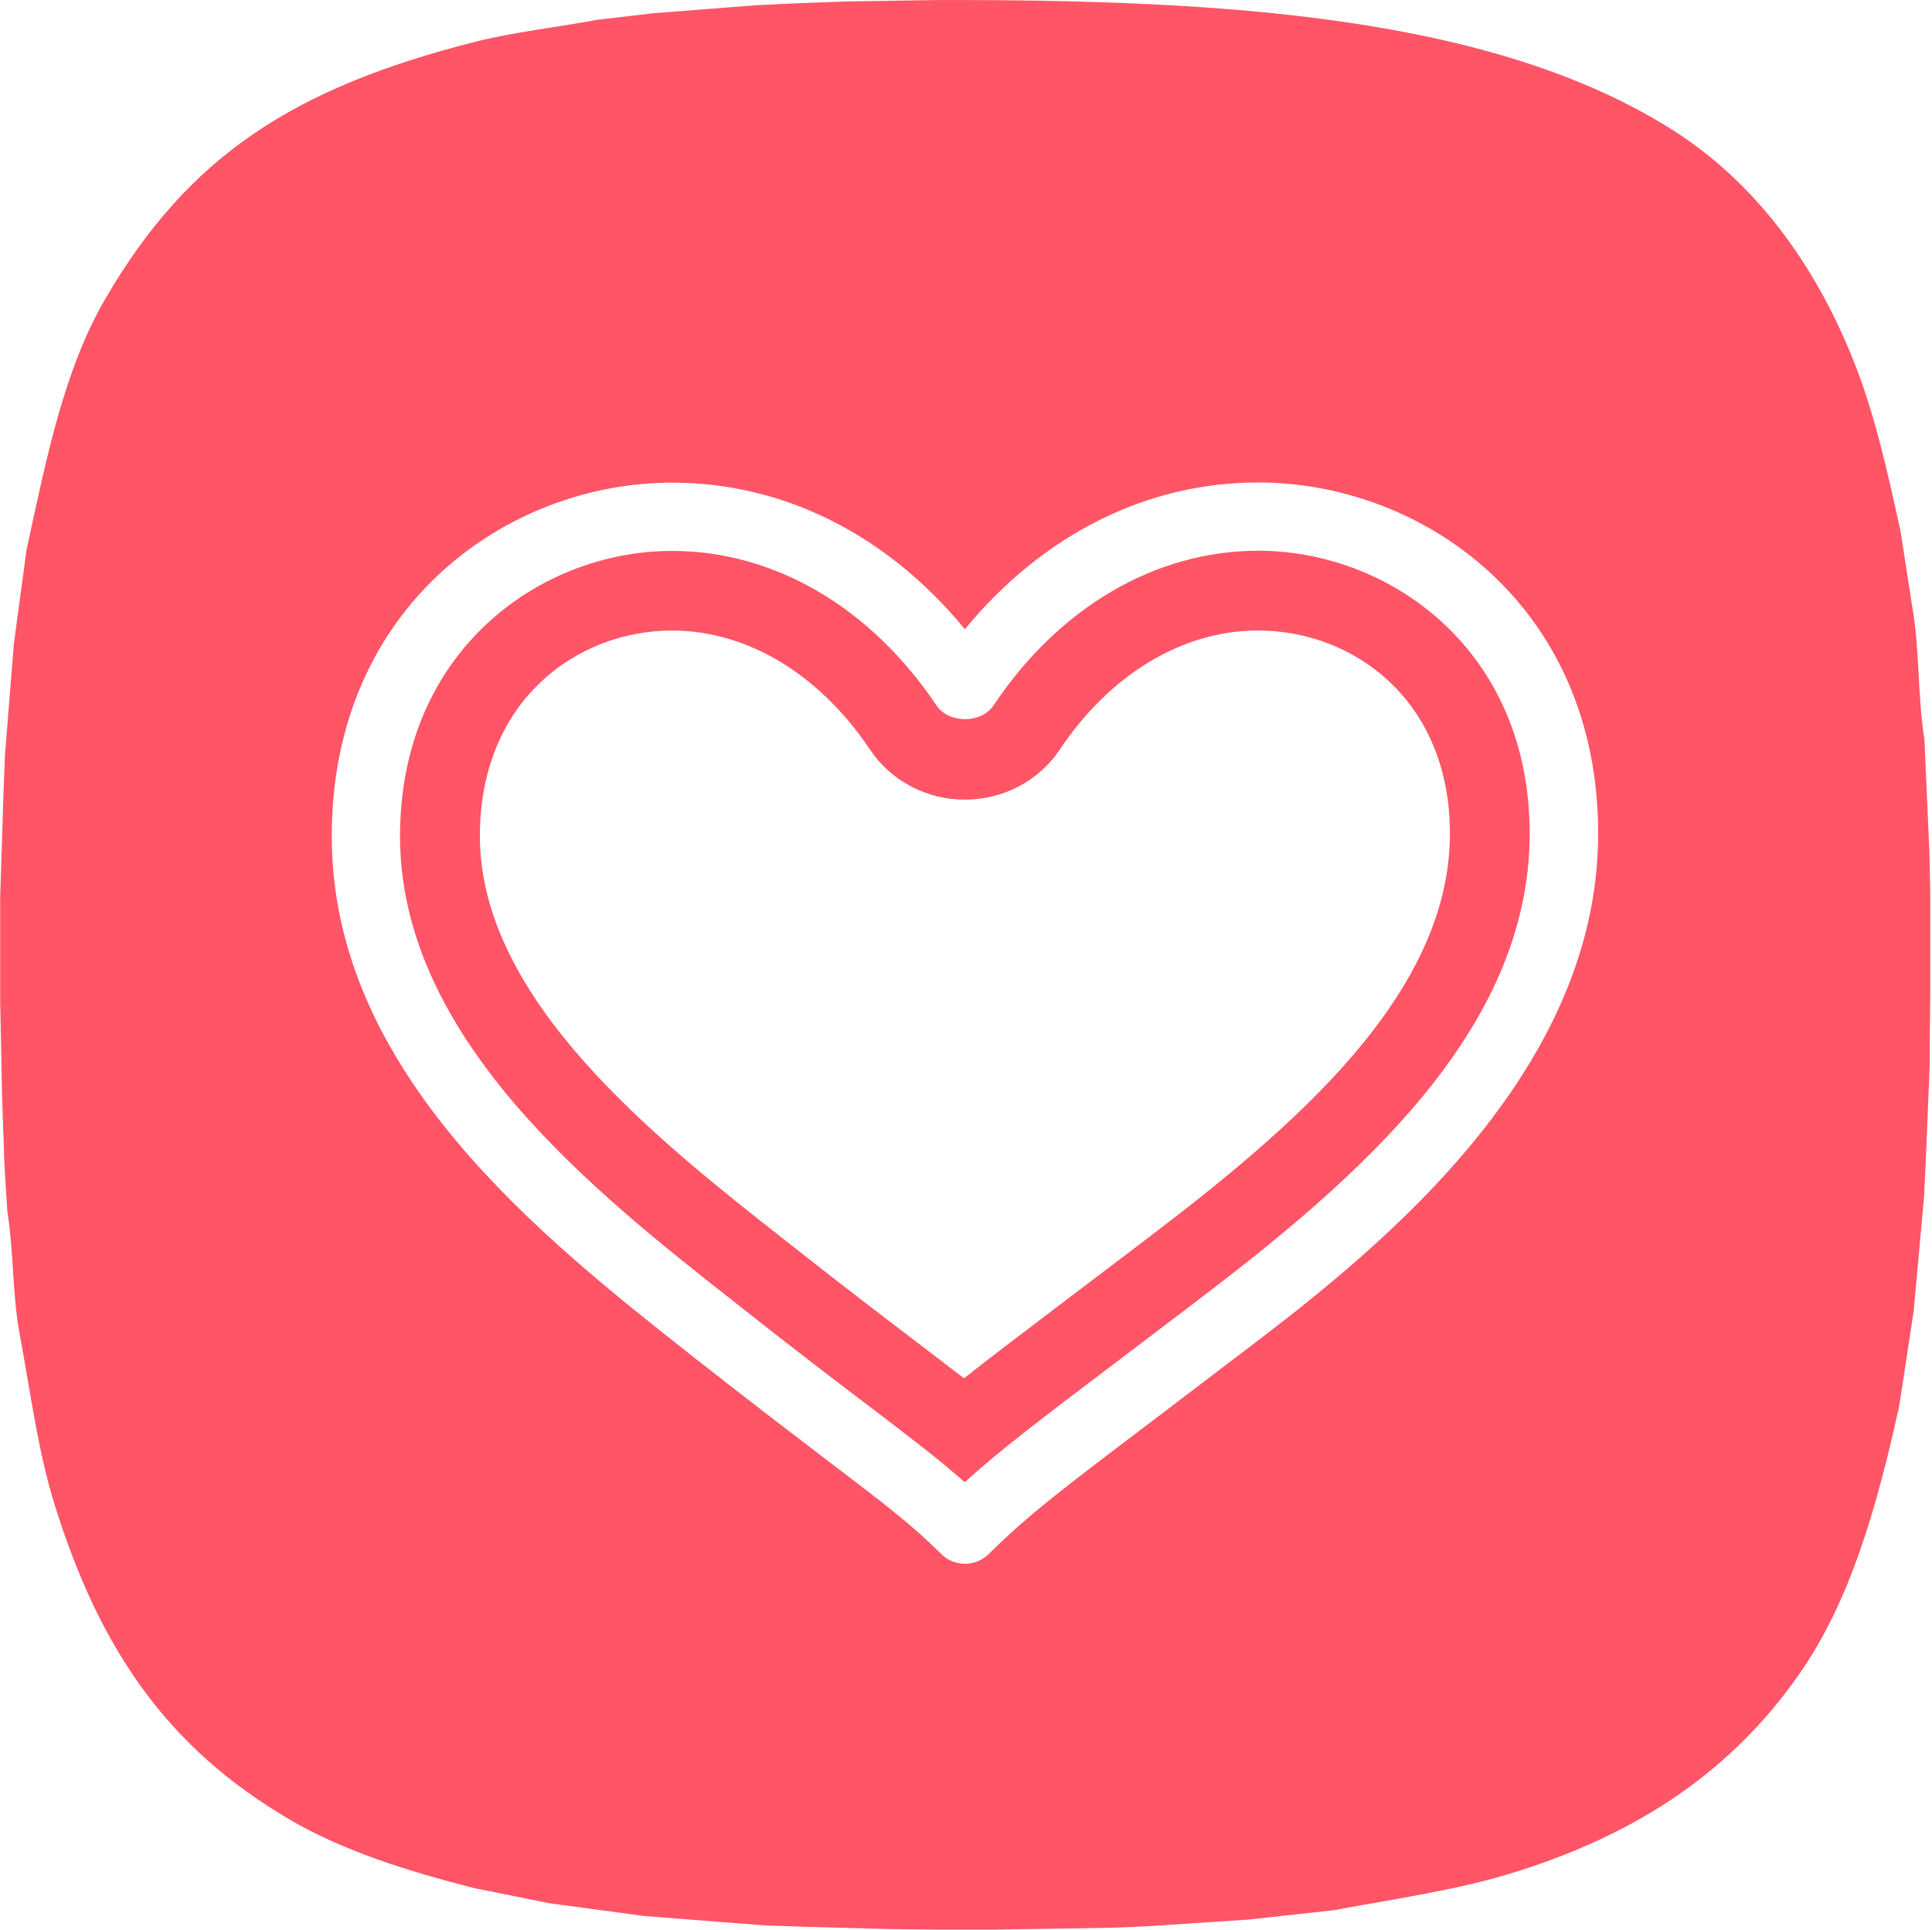<?xml version="1.0" standalone="no"?><!DOCTYPE svg PUBLIC "-//W3C//DTD SVG 1.1//EN" "http://www.w3.org/Graphics/SVG/1.1/DTD/svg11.dtd"><svg t="1681642767219" class="icon" viewBox="0 0 1025 1024" version="1.1" xmlns="http://www.w3.org/2000/svg" p-id="2174" width="16.016" height="16" xmlns:xlink="http://www.w3.org/1999/xlink"><path d="M1023.52 449.792c-0.832-19.04-1.664-38.112-2.496-57.12-3.84-24.192-2.432-48.864-6.72-72.128-2.016-12.864-4-25.792-5.984-38.656-7.04-32.224-13.856-62.752-24.96-90.528-20.576-51.52-52.32-94.88-96.544-122.752-94.752-59.68-235.68-68.992-390.72-68.576-15.456 0.256-30.944 0.48-46.4 0.736-9.472 0.352-18.944 0.672-28.448 1.024-6.72 0.32-13.472 0.64-20.224 0.992-18.208 1.408-36.448 2.816-54.624 4.256-9.888 1.184-19.808 2.304-29.696 3.488-22.176 4.128-44.128 6.464-64.864 11.712-95.648 24.32-151.648 60.192-195.872 136.16-21.984 37.728-31.232 84.16-41.92 133.472-2.24 16.64-4.48 33.248-6.72 49.888-1.568 19.776-3.168 39.584-4.736 59.36-0.256 6.72-0.48 13.472-0.768 20.224-0.576 18.208-1.152 36.448-1.728 54.624l0 55.616c0.32 17.12 0.672 34.272 1.024 51.36 0.384 11.904 0.832 23.808 1.248 35.68 0.48 8.064 1.024 16.128 1.504 24.192 3.456 21.664 2.624 43.744 6.464 64.64 5.92 31.936 9.824 62.816 18.72 91.296 24.096 77.344 60.384 129.088 124.256 166.624 28.512 16.768 62.624 27.52 98.56 36.672 13.312 2.656 26.592 5.312 39.904 8 16.64 2.24 33.28 4.48 49.888 6.72 21.28 1.664 42.592 3.328 63.872 4.992 7.232 0.256 14.496 0.48 21.696 0.736 15.328 0.416 30.624 0.832 45.92 1.248 7.648 0.096 15.296 0.192 22.944 0.256l31.904 0c20.8-0.32 41.6-0.64 62.4-1.024 5.984-0.256 12-0.48 17.952-0.736 17.792-1.152 35.616-2.336 53.408-3.52 15.232-1.664 30.432-3.328 45.664-4.992 34.208-6.336 66.848-10.912 97.056-20.448 65.536-20.672 114.208-53.728 149.696-104.288 27.328-38.88 41.376-88.288 53.408-142.688 2.592-16.864 5.184-33.76 7.712-50.624 1.856-20.096 3.648-40.256 5.504-60.384 0.32-7.232 0.672-14.464 1.024-21.696 0.64-16.448 1.312-32.928 2.016-49.408l0-13.248c0.096-7.648 0.16-15.296 0.256-22.976l0-54.88c-0.192-7.808-0.352-15.616-0.512-23.424zM655.328 720.576l-40.544 30.88c-50.496 38.208-69.28 52.448-90.016 73.024-3.456 3.456-7.968 5.376-12.8 5.376s-9.408-1.888-12.768-5.376c-15.68-15.552-30.208-26.592-59.2-48.64-18.336-14.048-40.896-31.168-71.648-55.36-81.152-64-192.352-151.424-192.352-276.768 0-121.856 93.056-187.584 180.576-187.584 59.136 0 114.048 27.552 155.328 77.792 41.376-50.272 96.384-77.888 155.648-77.888 87.36 0 180.384 65.312 180.352 186.432 0 131.808-125.28 227.072-192.544 278.112z" fill="#FF5566" p-id="2175"></path><path d="M667.552 292.256c-54.4 0-105.632 29.92-140.48 82.144-6.432 9.664-23.744 9.664-30.208 0-34.912-52.128-86.048-82.048-140.288-82.048-69.952 0-144.352 52.992-144.352 151.328 0 107.712 103.072 188.832 178.336 248 31.136 24.64 53.76 41.856 71.328 55.168 21.696 16.544 36.576 27.808 49.92 39.744 18.336-16.704 38.816-32.256 80.992-64.192l40.48-30.72c86.272-65.504 178.272-144.288 178.272-249.28 0.032-97.536-74.24-150.144-144.064-150.144zM607.744 657.952l-40.544 30.72c-24.256 18.464-41.6 31.52-55.744 42.752-7.136-5.44-14.944-11.456-23.936-18.304-15.392-11.744-38.688-29.408-70.816-54.784-68.448-53.856-162.112-127.584-162.112-214.752 0-71.552 51.264-108.96 101.952-108.96 39.872 0 78.176 23.072 105.088 63.232 11.104 16.576 29.856 26.496 50.24 26.496s39.168-9.888 50.304-26.432c26.88-40.256 65.312-63.328 105.312-63.328 50.56 0 101.76 37.024 101.76 107.744 0.032 85.632-83.328 156.192-161.504 215.584z" fill="#FF5566" p-id="2176"></path></svg>
